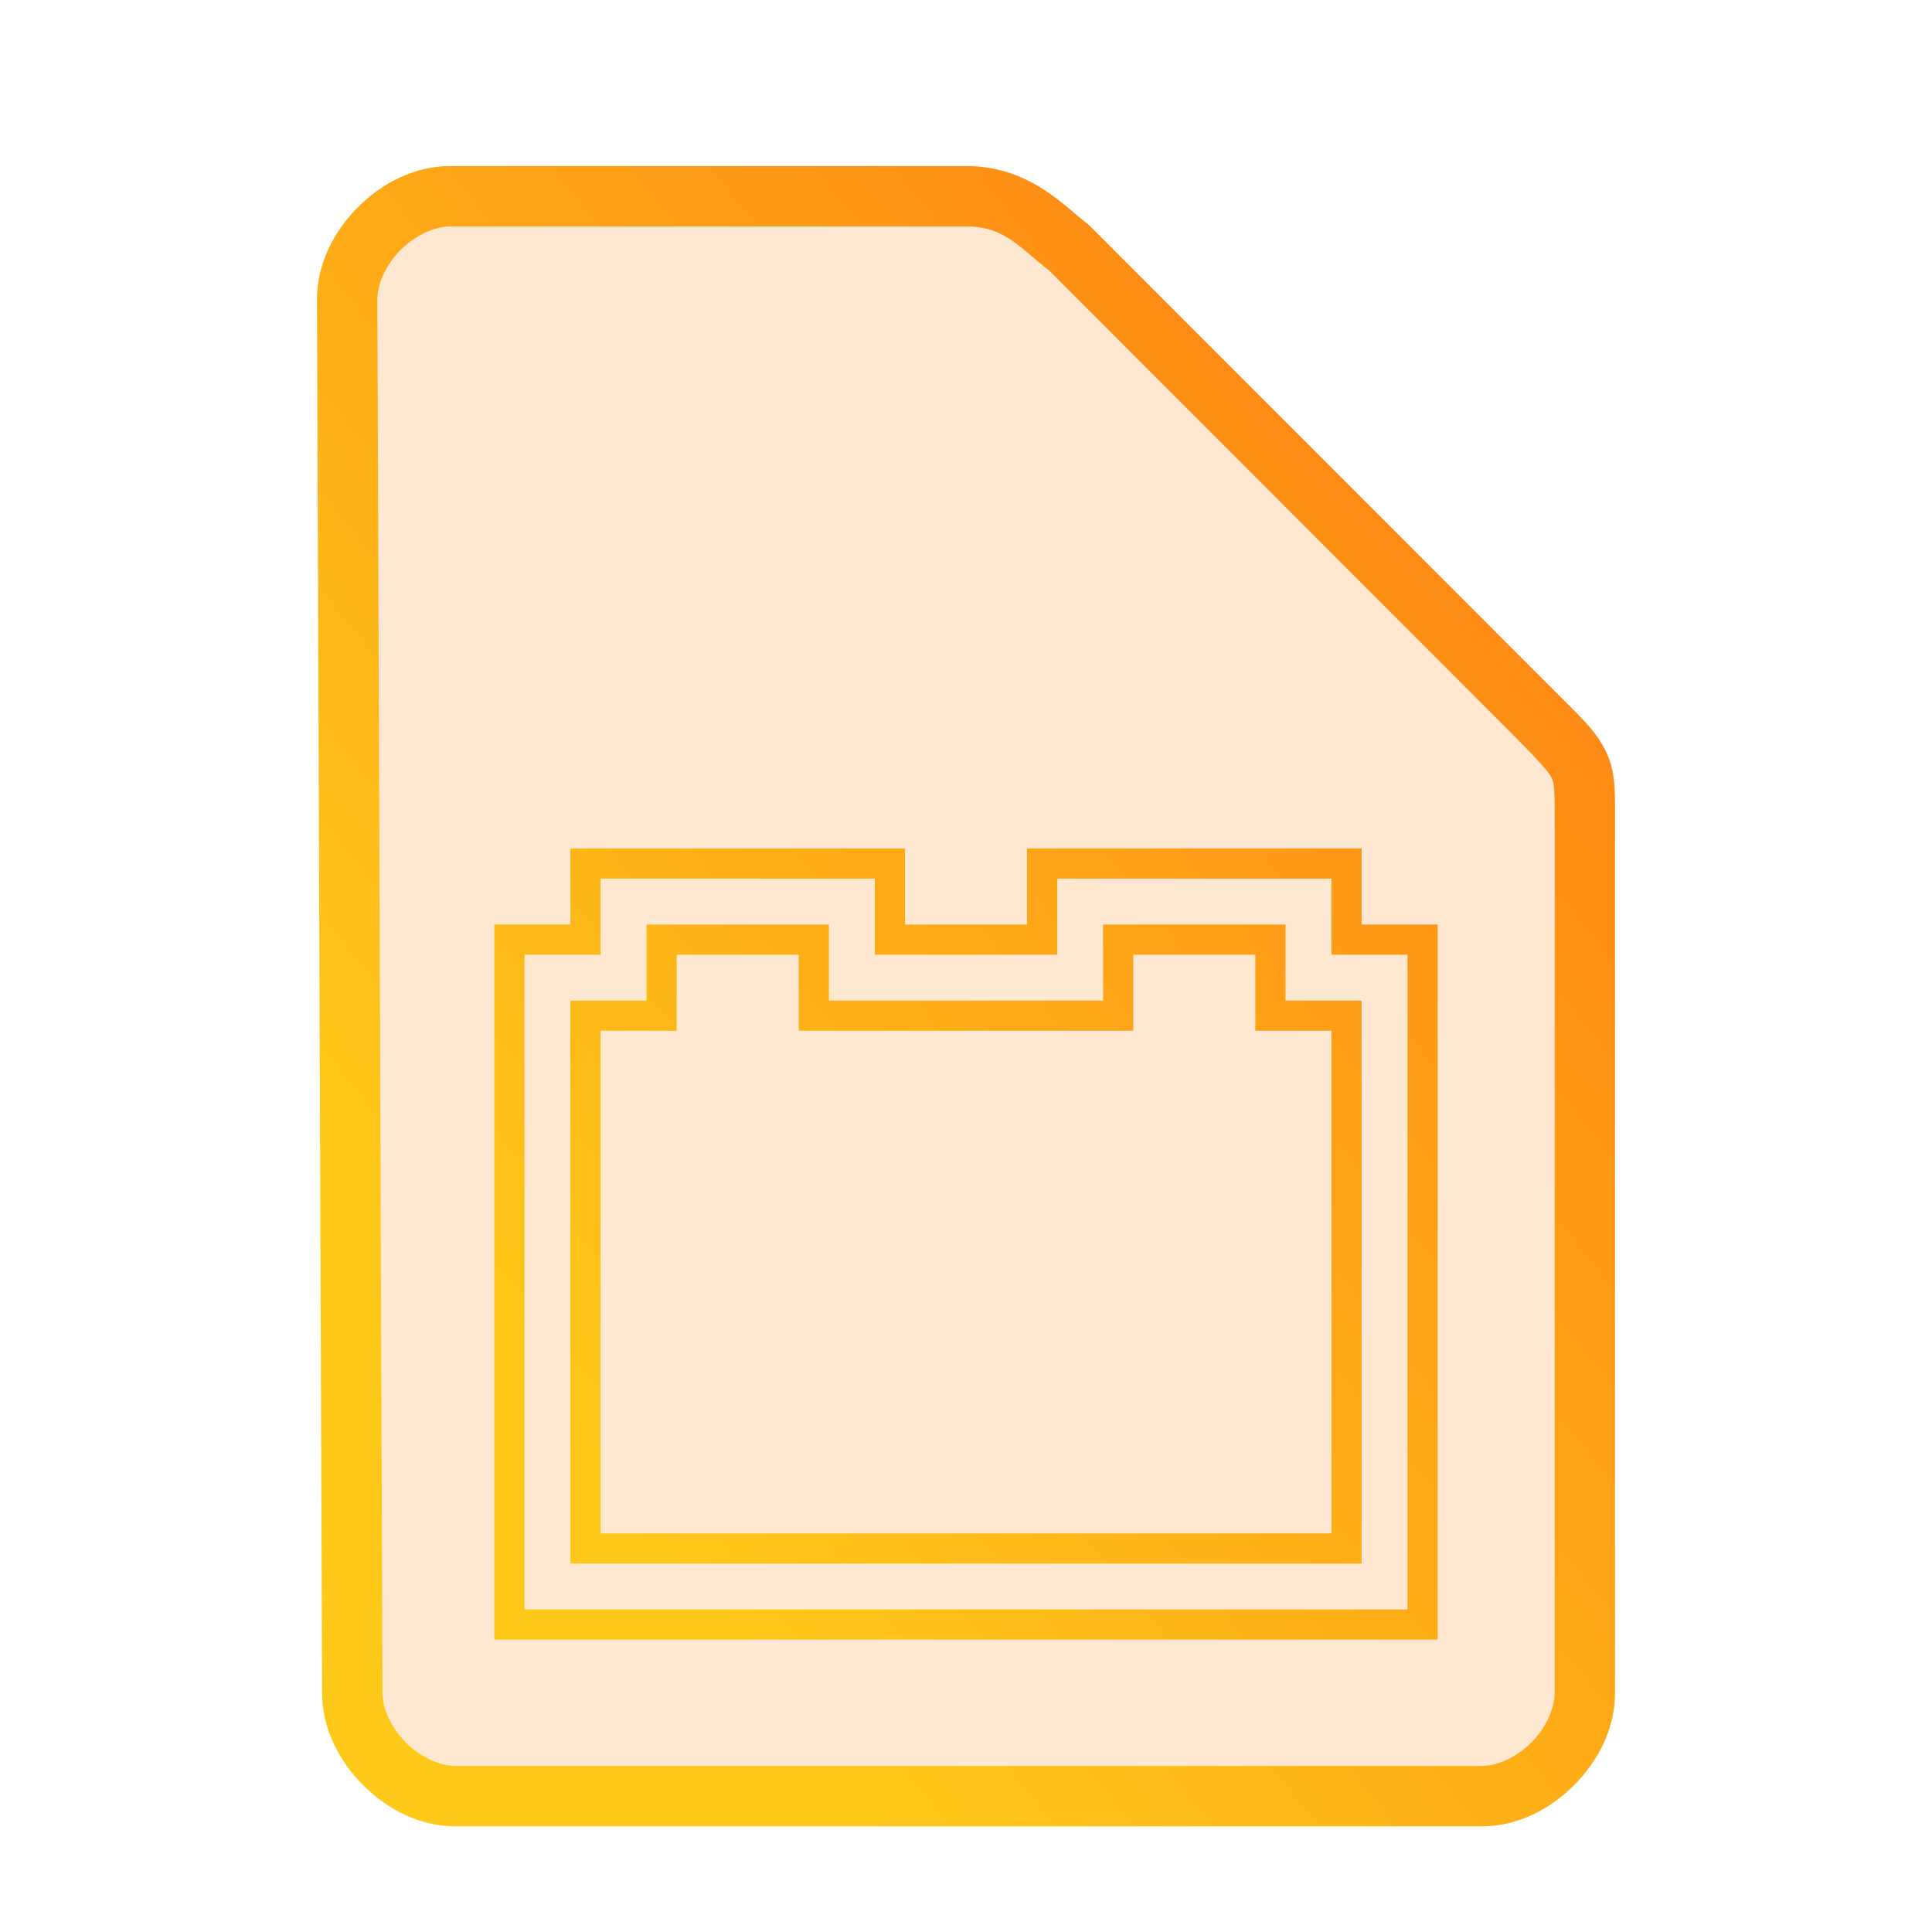 <?xml version="1.0" encoding="UTF-8" standalone="no"?>
<svg
   height="64"
   width="64"
   version="1.1"
   id="svg9"
   sodipodi:docname="application-x-xpinstall.svg"
   inkscape:version="1.1.2 (0a00cf5339, 2022-02-04)"
   xmlns:inkscape="http://www.inkscape.org/namespaces/inkscape"
   xmlns:sodipodi="http://sodipodi.sourceforge.net/DTD/sodipodi-0.dtd"
   xmlns:xlink="http://www.w3.org/1999/xlink"
   xmlns="http://www.w3.org/2000/svg"
   xmlns:svg="http://www.w3.org/2000/svg">
  <defs
     id="defs13">
    <linearGradient
       inkscape:collect="always"
       id="linearGradient846">
      <stop
         style="stop-color:#fec919;stop-opacity:1"
         offset="0"
         id="stop842" />
      <stop
         style="stop-color:#fe8a15;stop-opacity:1"
         offset="1"
         id="stop844" />
    </linearGradient>
    <linearGradient
       inkscape:collect="always"
       xlink:href="#linearGradient846"
       id="linearGradient848"
       x1="12.89"
       y1="41.05"
       x2="45.809"
       y2="14.505"
       gradientUnits="userSpaceOnUse" />
  </defs>
  <sodipodi:namedview
     id="namedview11"
     pagecolor="#ffffff"
     bordercolor="#666666"
     borderopacity="1.0"
     inkscape:pageshadow="2"
     inkscape:pageopacity="0.0"
     inkscape:pagecheckerboard="0"
     showgrid="false"
     inkscape:zoom="10.21875"
     inkscape:cx="31.95107"
     inkscape:cy="32"
     inkscape:window-width="1600"
     inkscape:window-height="836"
     inkscape:window-x="0"
     inkscape:window-y="0"
     inkscape:window-maximized="1"
     inkscape:current-layer="svg9" />
  <path
     style="color:#000000;fill:#fe8c19;fill-opacity:0.2;stroke-width:2;-inkscape-stroke:none"
     d="m 11.67,56.08 c 0,1.71 1.71,3.42 3.417,3.42 h 33.996 c 1.709,0 3.417,-1.71 3.417,-3.42 V 27.017 c 0,-1.71 0,-1.71 -1.708,-3.42 L 35.417,8.21 C 34.51,7.524 33.708,6.5 32,6.5 H 14.917 C 13.208,6.5 11.5,8.21 11.5,9.92 Z"
     id="path5536" />
  <path
     id="path6"
     style="color:#807f7f;fill:url(#linearGradient848);fill-rule:evenodd;-inkscape-stroke:none;fill-opacity:1"
     d="m 18.895,28.105 v 0.5 2.021 H 16.375 v 23.688 h 31.25 v -23.688 H 45.105 V 28.105 H 34.021 v 2.521 h -4.043 v -2.521 z m 1,1 h 9.084 v 2.521 h 6.043 v -2.521 h 9.084 v 2.521 H 46.625 v 21.688 h -29.25 v -21.688 h 2.52 z m 1.521,1.521 v 0.5 2.02 H 18.895 V 51.795 H 45.105 V 33.146 h -2.521 v -2.52 h -6.043 v 2.52 h -9.082 v -2.52 z m 1,1 h 4.043 v 2.52 h 11.082 v -2.52 h 4.043 v 2.52 h 2.521 V 50.795 H 19.895 V 34.146 h 2.521 z M 14.918,5.5 C 13.73,5.5 12.657,6.063 11.859,6.861 11.062,7.66 10.5,8.732 10.5,9.92 v 0.002 l 0.17,46.162 c 0.001,1.187 0.564,2.257 1.361,3.055 C 12.829,59.937 13.9,60.5 15.088,60.5 h 33.994 c 1.188,0 2.261,-0.563 3.059,-1.361 C 52.938,58.34 53.5,57.268 53.5,56.08 v -29.062 c 0,-0.855 0.014,-1.492 -0.318,-2.158 C 52.849,24.193 52.354,23.746 51.5,22.891 L 36.076,7.455 36.02,7.412 C 35.268,6.844 34.108,5.5 32,5.5 Z m 0,2 H 32 c 1.274,0 1.741,0.676 2.746,1.453 l 15.338,15.352 c 0.853,0.854 1.214,1.26 1.309,1.449 C 51.487,25.943 51.5,26.163 51.5,27.018 v 29.062 c 0,0.522 -0.292,1.161 -0.775,1.645 C 50.241,58.209 49.603,58.5 49.082,58.5 h -33.994 c -0.52,0 -1.159,-0.291 -1.643,-0.775 -0.484,-0.484 -0.775,-1.123 -0.775,-1.645 v -0.002 -0.002 L 12.5,9.92 c 0,-0.522 0.292,-1.161 0.775,-1.645 C 13.759,7.791 14.397,7.5 14.918,7.5 Z" />
</svg>
